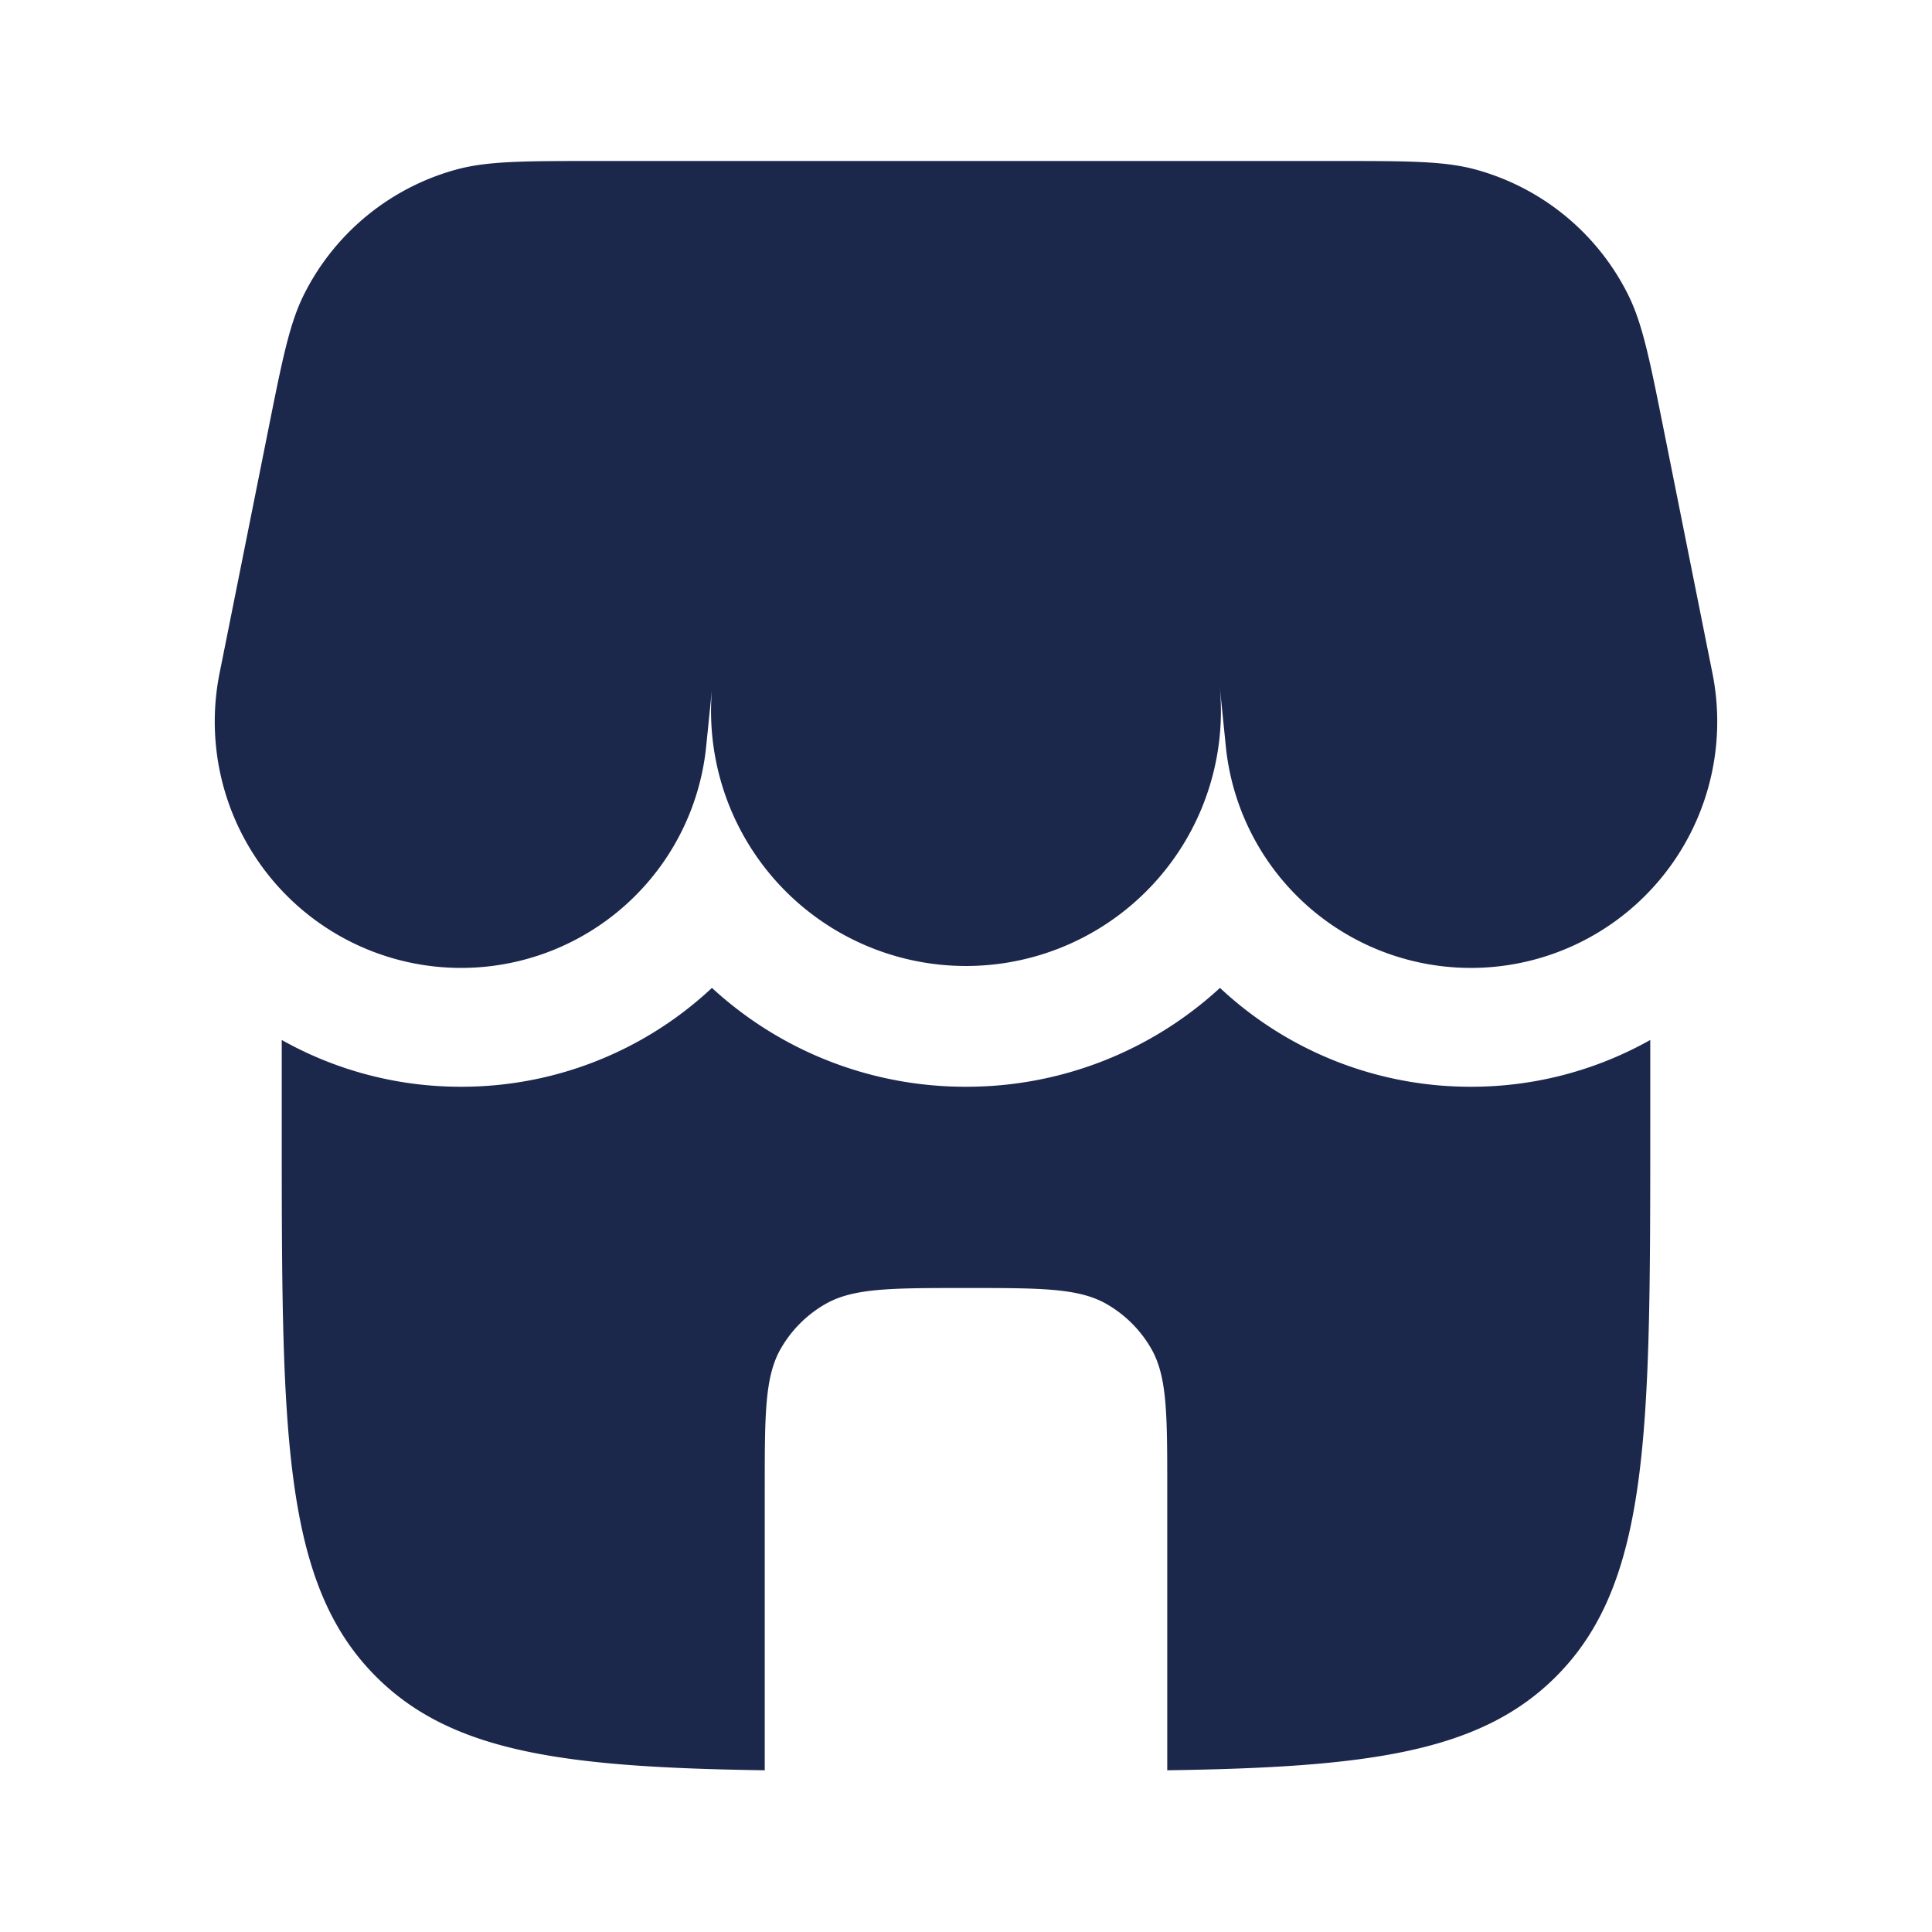 <svg xmlns="http://www.w3.org/2000/svg" width="24" height="24" fill="none">
  <path fill="#1C274C" d="M3.778 3.655c-.181.36-.27.806-.448 1.696l-.598 2.99a3.06 3.06 0 1 0 6.043.904l.07-.69a3.167 3.167 0 1 0 6.306-.038l.074.728a3.06 3.06 0 1 0 6.043-.904l-.598-2.99c-.178-.89-.267-1.335-.448-1.696a3 3 0 0 0-1.888-1.548C17.944 2 17.49 2 16.582 2H7.418c-.908 0-1.362 0-1.752.107a3 3 0 0 0-1.888 1.548Zm14.49 9.845a4.53 4.53 0 0 0 2.232-.581V14c0 3.771 0 5.657-1.172 6.828-.943.944-2.348 1.127-4.828 1.163V18.5c0-.935 0-1.402-.201-1.75a1.5 1.5 0 0 0-.549-.549C13.402 16 12.935 16 12 16s-1.402 0-1.75.201a1.5 1.5 0 0 0-.549.549c-.201.348-.201.815-.201 1.75v3.491c-2.48-.036-3.885-.22-4.828-1.163C3.5 19.657 3.5 17.771 3.5 14v-1.081a4.53 4.53 0 0 0 2.232.581 4.549 4.549 0 0 0 3.112-1.228A4.643 4.643 0 0 0 12 13.5a4.644 4.644 0 0 0 3.155-1.228A4.549 4.549 0 0 0 18.27 13.5Z"/>
</svg>

